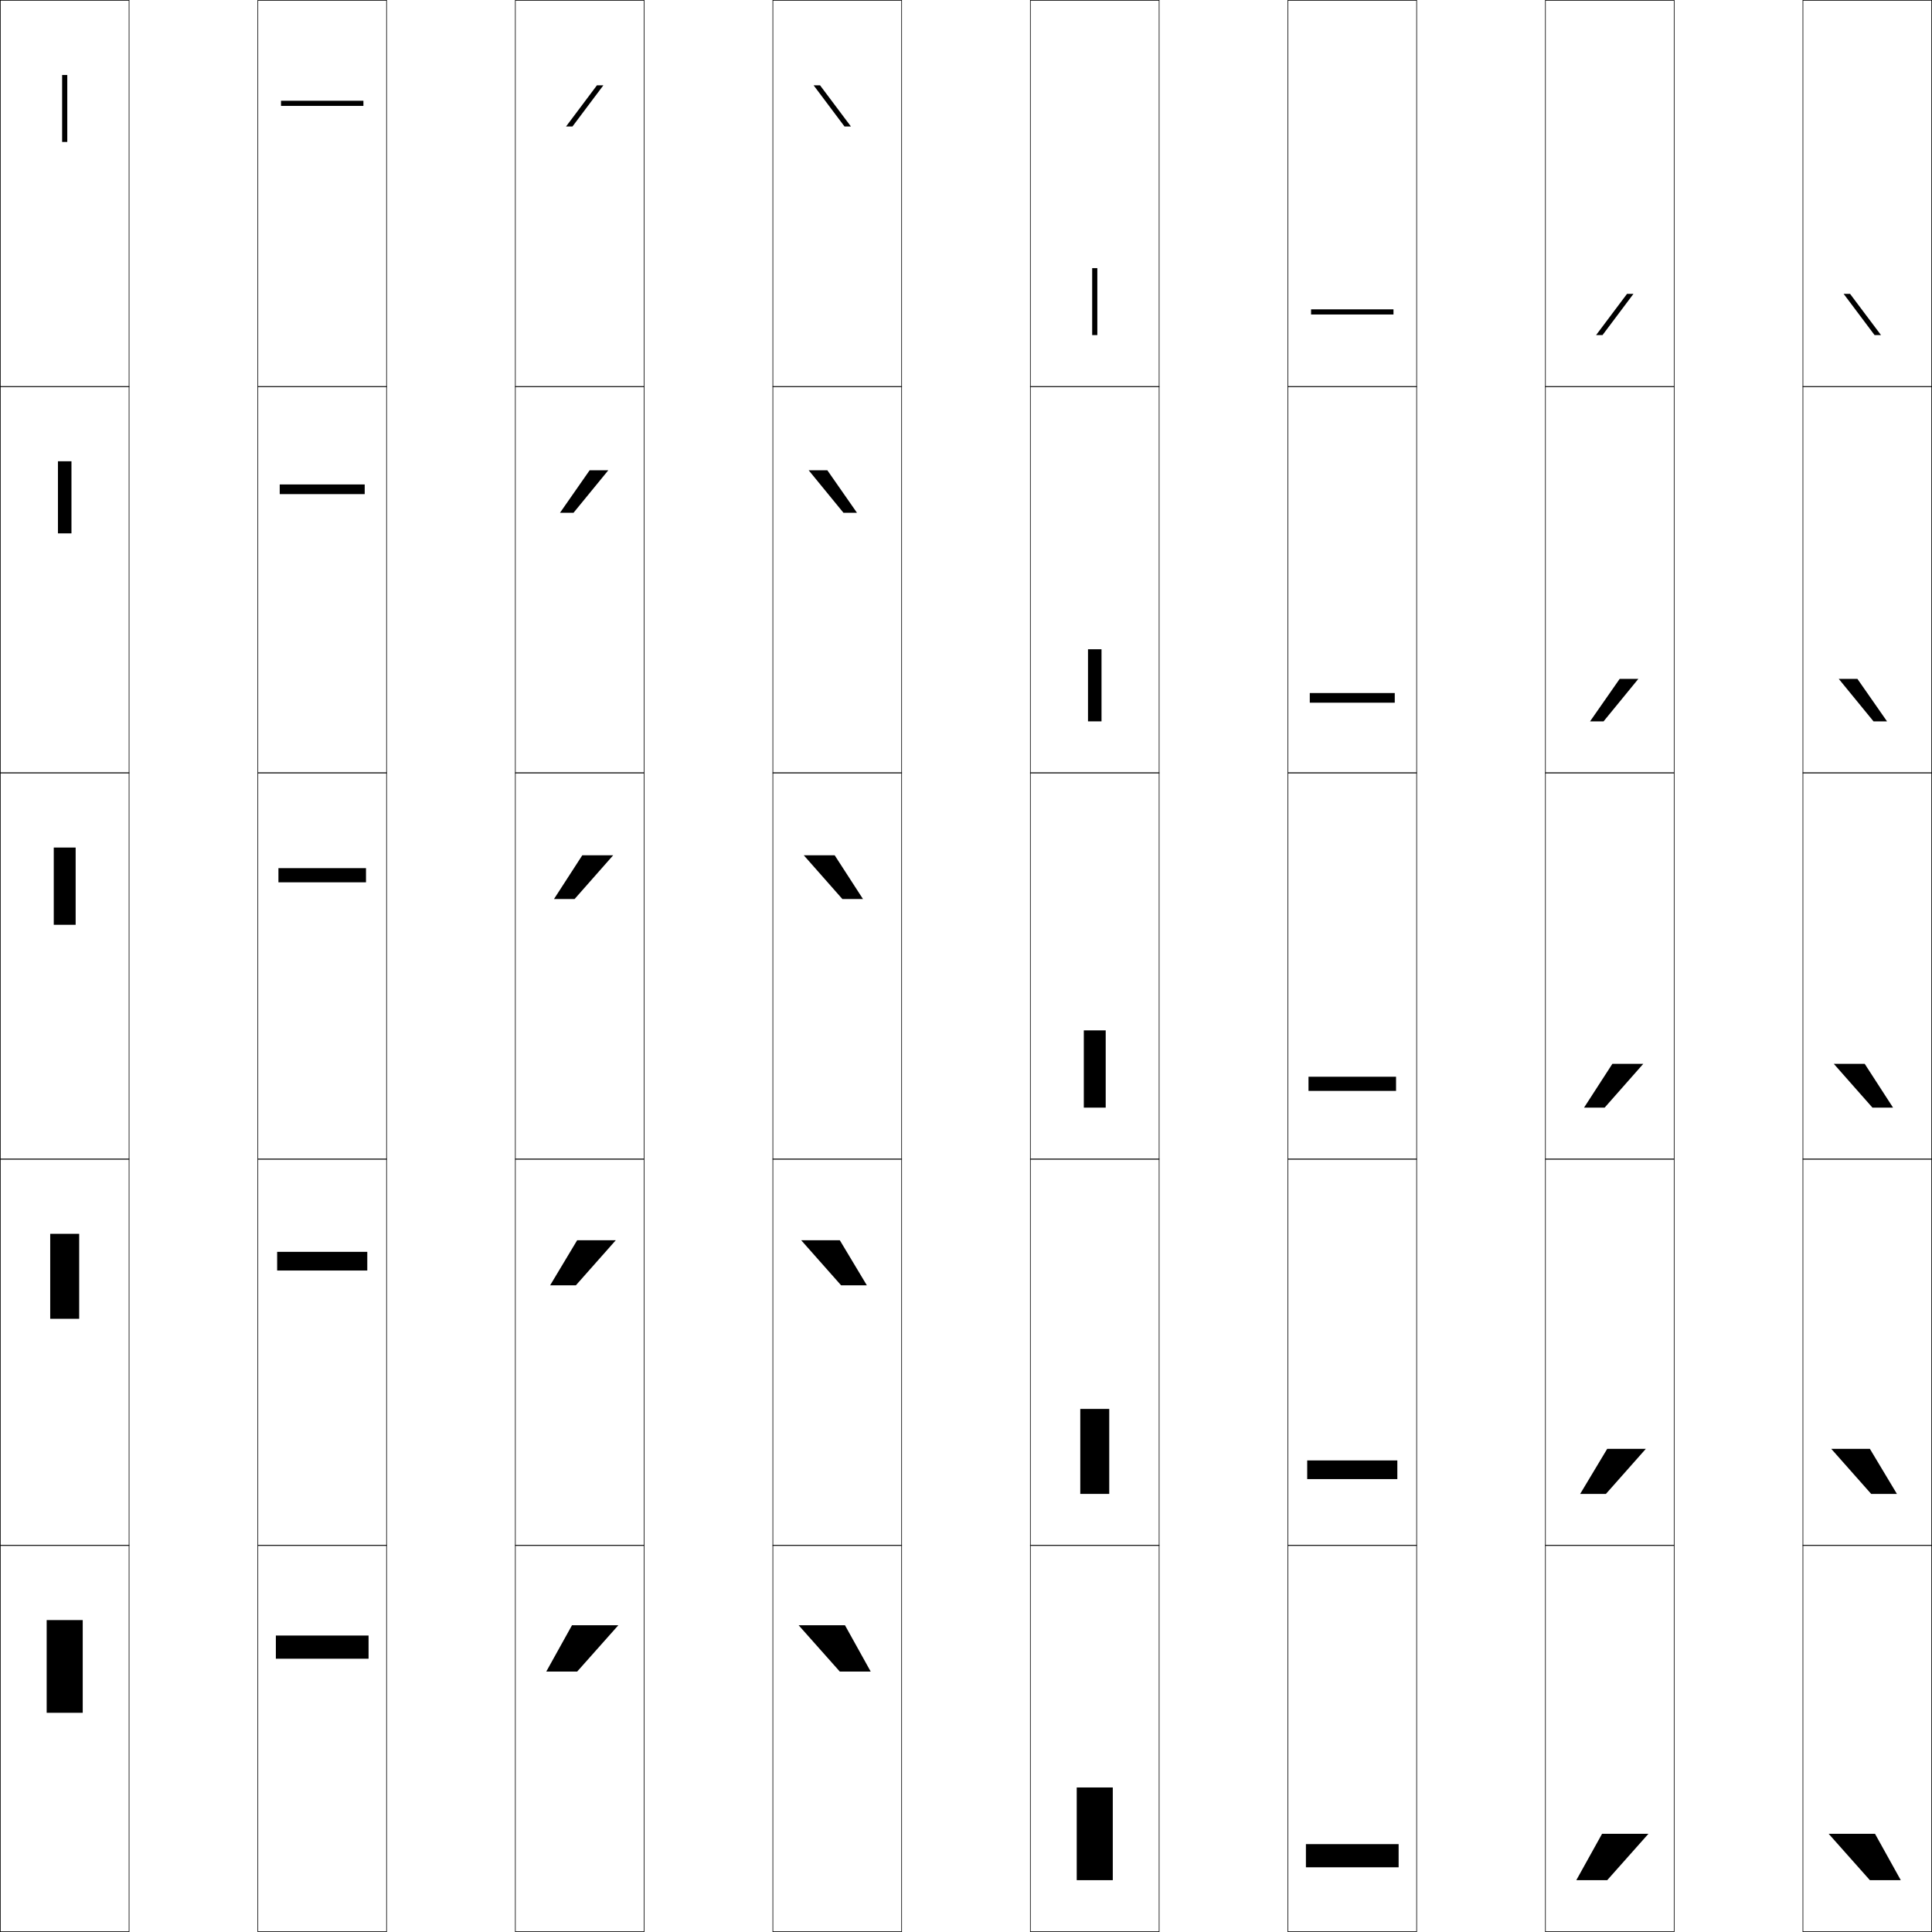 <?xml version="1.0" encoding="utf-8"?>
<!-- Generator: Adobe Illustrator 11 Build 225, SVG Export Plug-In . SVG Version: 6.0.0 Build 78)  -->
<!DOCTYPE svg PUBLIC "-//W3C//DTD SVG 1.0//EN"    "http://www.w3.org/TR/2001/REC-SVG-20010904/DTD/svg10.dtd">
<svg  xmlns="http://www.w3.org/2000/svg" xmlns:xlink="http://www.w3.org/1999/xlink" xmlns:a="http://ns.adobe.com/AdobeSVGViewerExtensions/3.0/"
	 width="750.25" height="750.25" viewBox="0 0 750.25 750.25" overflow="visible" enable-background="new 0 0 750.25 750.25"
	 xml:space="preserve">
		<g id="レイヤー1">
			<g>
				<rect x="0.125" y="0.125" fill="none" stroke="#000000" stroke-width="0.25" width="50" height="150"/> 
				<rect x="100.125" y="0.125" fill="none" stroke="#000000" stroke-width="0.25" width="50" height="150"/> 
				<rect x="200.125" y="0.125" fill="none" stroke="#000000" stroke-width="0.25" width="50" height="150"/> 
				<rect x="300.125" y="0.125" fill="none" stroke="#000000" stroke-width="0.25" width="50" height="150"/> 
				<rect x="400.125" y="0.125" fill="none" stroke="#000000" stroke-width="0.25" width="50" height="150"/> 
				<rect x="500.125" y="0.125" fill="none" stroke="#000000" stroke-width="0.25" width="50" height="150"/> 
				<rect x="600.125" y="0.125" fill="none" stroke="#000000" stroke-width="0.25" width="50" height="150"/> 
				<rect x="0.125" y="150.125" fill="none" stroke="#000000" stroke-width="0.25" width="50" height="150"/> 
				<rect x="100.125" y="150.125" fill="none" stroke="#000000" stroke-width="0.25" width="50" height="150"/> 
				<rect x="200.125" y="150.125" fill="none" stroke="#000000" stroke-width="0.25" width="50" height="150"/> 
				<rect x="300.125" y="150.125" fill="none" stroke="#000000" stroke-width="0.25" width="50" height="150"/> 
				<rect x="400.125" y="150.125" fill="none" stroke="#000000" stroke-width="0.25" width="50" height="150"/> 
				<rect x="500.125" y="150.125" fill="none" stroke="#000000" stroke-width="0.25" width="50" height="150"/> 
				<rect x="600.125" y="150.125" fill="none" stroke="#000000" stroke-width="0.25" width="50" height="150"/> 
				<rect x="0.125" y="300.125" fill="none" stroke="#000000" stroke-width="0.25" width="50" height="150"/> 
				<rect x="100.125" y="300.125" fill="none" stroke="#000000" stroke-width="0.25" width="50" height="150"/> 
				<rect x="200.125" y="300.125" fill="none" stroke="#000000" stroke-width="0.25" width="50" height="150"/> 
				<rect x="300.125" y="300.125" fill="none" stroke="#000000" stroke-width="0.25" width="50" height="150"/> 
				<rect x="400.125" y="300.125" fill="none" stroke="#000000" stroke-width="0.25" width="50" height="150"/> 
				<rect x="500.125" y="300.125" fill="none" stroke="#000000" stroke-width="0.25" width="50" height="150"/> 
				<rect x="600.125" y="300.125" fill="none" stroke="#000000" stroke-width="0.25" width="50" height="150"/> 
				<rect x="0.125" y="450.125" fill="none" stroke="#000000" stroke-width="0.25" width="50" height="150"/> 
				<rect x="100.125" y="450.125" fill="none" stroke="#000000" stroke-width="0.25" width="50" height="150"/> 
				<rect x="200.125" y="450.125" fill="none" stroke="#000000" stroke-width="0.25" width="50" height="150"/> 
				<rect x="300.125" y="450.125" fill="none" stroke="#000000" stroke-width="0.25" width="50" height="150"/> 
				<rect x="400.125" y="450.125" fill="none" stroke="#000000" stroke-width="0.25" width="50" height="150"/> 
				<rect x="500.125" y="450.125" fill="none" stroke="#000000" stroke-width="0.25" width="50" height="150"/> 
				<rect x="600.125" y="450.125" fill="none" stroke="#000000" stroke-width="0.25" width="50" height="150"/> 
				<rect x="0.125" y="600.125" fill="none" stroke="#000000" stroke-width="0.25" width="50" height="150"/> 
				<rect x="100.125" y="600.125" fill="none" stroke="#000000" stroke-width="0.25" width="50" height="150"/> 
				<rect x="200.125" y="600.125" fill="none" stroke="#000000" stroke-width="0.25" width="50" height="150"/> 
				<rect x="300.125" y="600.125" fill="none" stroke="#000000" stroke-width="0.25" width="50" height="150"/> 
				<rect x="400.125" y="600.125" fill="none" stroke="#000000" stroke-width="0.25" width="50" height="150"/> 
				<rect x="500.125" y="600.125" fill="none" stroke="#000000" stroke-width="0.25" width="50" height="150"/> 
				<rect x="600.125" y="600.125" fill="none" stroke="#000000" stroke-width="0.25" width="50" height="150"/> 
				<rect x="700.125" y="0.125" fill="none" stroke="#000000" stroke-width="0.25" width="50" height="150"/> 
				<rect x="700.125" y="150.125" fill="none" stroke="#000000" stroke-width="0.25" width="50" height="150"/> 
				<rect x="700.125" y="300.125" fill="none" stroke="#000000" stroke-width="0.25" width="50" height="150"/> 
				<rect x="700.125" y="450.125" fill="none" stroke="#000000" stroke-width="0.25" width="50" height="150"/> 
				<rect x="700.125" y="600.125" fill="none" stroke="#000000" stroke-width="0.25" width="50" height="150"/> 
			</g>
			<g>
				<rect x="24.125" y="29.125" width="2" height="26"/> 
				<rect x="22.5" y="179.125" width="5.25" height="28"/> 
				<rect x="20.875" y="329.125" width="8.5" height="30"/> 
				<rect x="19.5" y="479.125" width="11.25" height="33"/> 
				<rect x="18.125" y="629.125" width="14" height="36"/> 
			</g>
			<g>
				<rect x="107.125" y="635.125" width="36" height="9"/> 
				<rect x="107.625" y="486.125" width="35" height="7.25"/> 
				<rect x="108.125" y="337.125" width="34" height="5.5"/> 
				<rect x="108.625" y="188.125" width="33" height="3.75"/> 
				<rect x="109.125" y="39.125" width="32" height="2"/> 
			</g>
			<g>
				<polygon points="212.125,649.125 222.125,631.125 240.125,631.125 224.125,649.125 "/>
				<polygon points="239.125,481.625 223.625,499.125 213.625,499.125 224.125,481.625 "/>
				<polygon points="238.125,332.125 223.125,349.125 215.125,349.125 226.125,332.125 "/>
				<polygon points="228.968,182.625 236.218,182.625 222.713,199.125 217.464,199.125 "/>
				<polygon points="219.803,49.125 231.81,33.125 234.31,33.125 222.301,49.125 "/>
			</g>
			<g>
				<polygon points="326.126,649.125 310.126,631.125 328.126,631.125 338.126,649.125 "/>
				<polygon points="326.126,481.625 336.626,499.125 326.626,499.125 311.126,481.625 "/>
				<polygon points="324.126,332.125 335.126,349.125 327.126,349.125 312.126,332.125 "/>
				<polygon points="321.283,182.625 332.787,199.125 327.538,199.125 314.033,182.625 "/>
				<polygon points="327.95,49.125 315.941,33.125 318.441,33.125 330.448,49.125 "/>
			</g>
			<g>
				<rect x="424.125" y="104.125" width="2" height="26"/> 
				<rect x="422.5" y="252.125" width="5.25" height="28"/> 
				<rect x="420.875" y="400.125" width="8.5" height="30"/> 
				<rect x="419.5" y="547.125" width="11.25" height="33"/> 
				<rect x="418.125" y="694.125" width="14" height="36"/> 
			</g>
			<g>
				<rect x="507.125" y="716.125" width="36" height="9"/> 
				<rect x="507.625" y="567.125" width="35" height="7.25"/> 
				<rect x="508.125" y="418.125" width="34" height="5.5"/> 
				<rect x="508.625" y="269.125" width="33" height="3.75"/> 
				<rect x="509.125" y="120.125" width="32" height="2"/> 
			</g>
			<g>
				<polygon points="612.125,730.125 622.125,712.125 640.125,712.125 624.125,730.125 "/>
				<polygon points="639.125,562.625 623.625,580.125 613.625,580.125 624.125,562.625 "/>
				<polygon points="638.125,413.125 623.125,430.125 615.125,430.125 626.125,413.125 "/>
				<polygon points="628.968,263.625 636.218,263.625 622.713,280.125 617.464,280.125 "/>
				<polygon points="619.803,130.125 631.811,114.125 634.311,114.125 622.301,130.125 "/>
			</g>
			<g>
				<polygon points="726.126,730.125 710.126,712.125 728.126,712.125 738.126,730.125 "/>
				<polygon points="726.126,562.625 736.626,580.125 726.626,580.125 711.126,562.625 "/>
				<polygon points="724.126,413.125 735.126,430.125 727.126,430.125 712.126,413.125 "/>
				<polygon points="714.033,263.625 721.283,263.625 732.787,280.125 727.538,280.125 "/>
				<polygon points="727.95,130.125 715.941,114.125 718.441,114.125 730.448,130.125 "/>
			</g>
		</g>
	</svg>
